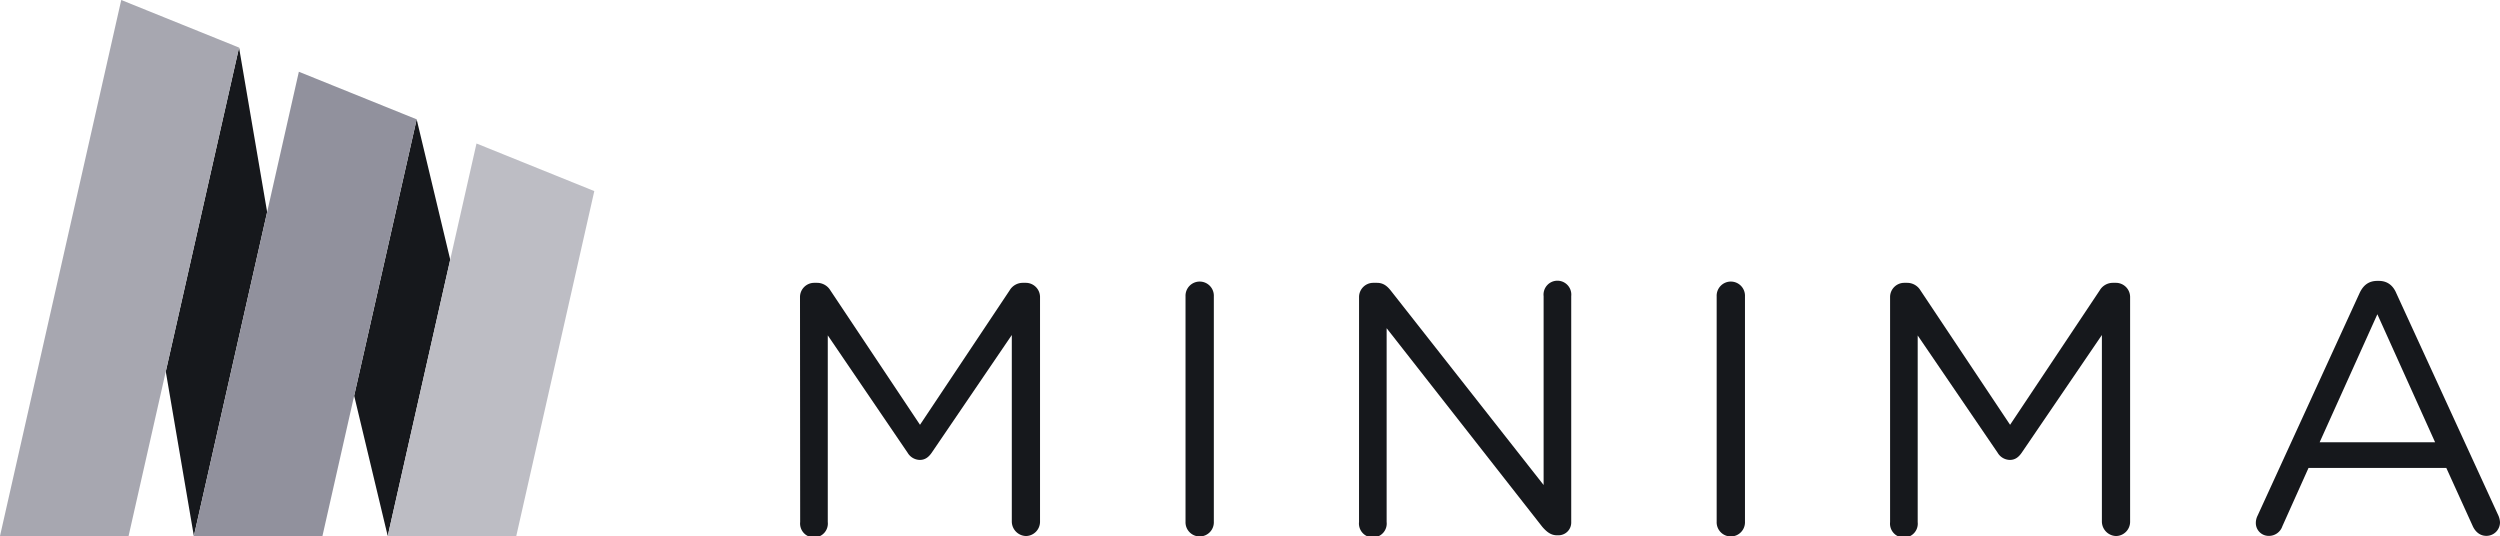 <svg id="Layer_1" data-name="Layer 1" xmlns="http://www.w3.org/2000/svg" viewBox="0 0 900 192.95"><defs><style>.cls-1{fill:#16181c;}.cls-2{fill:#a7a7b0;}.cls-3{fill:#91919d;}.cls-4{fill:#bdbdc4;}</style></defs><polygon class="cls-1" points="150 42.96 127.5 142.45 139.58 192.96 162.08 93.47 150 42.96"/><polygon class="cls-1" points="86.06 17.13 59.68 133.75 69.79 192.96 96.17 76.33 86.06 17.13"/><polygon class="cls-2" points="43.65 0 0 192.96 46.29 192.96 59.68 133.75 86.06 17.13 43.65 0"/><polygon class="cls-3" points="107.59 25.83 96.17 76.33 69.79 192.96 116.08 192.96 127.5 142.45 150 42.96 107.59 25.83"/><polygon class="cls-4" points="171.54 51.66 162.08 93.47 139.58 192.96 185.86 192.96 213.95 68.79 171.54 51.66"/><path class="cls-1" d="M288,106.82a5.13,5.13,0,0,1,5-5h1.16a5.58,5.58,0,0,1,4.77,2.71l32.27,48.4,32.27-48.4a5.49,5.49,0,0,1,4.78-2.71h1.16a5.13,5.13,0,0,1,5,5v81a5.15,5.15,0,0,1-5,5.15,5.25,5.25,0,0,1-5.16-5.15V120.6L335.4,163c-1.17,1.67-2.46,2.57-4.26,2.57a5.2,5.2,0,0,1-4.39-2.57L298,120.73v67.2a5,5,0,1,1-9.94,0Z"/><path class="cls-1" d="M426.79,106.69a5.1,5.1,0,1,1,10.19,0V187.8a5.1,5.1,0,1,1-10.19,0Z"/><path class="cls-1" d="M489.26,106.82a5.13,5.13,0,0,1,5-5h1.42c2.32,0,3.74,1.16,5.16,3l54.86,69.78v-68a5,5,0,1,1,9.94,0v81.36A4.58,4.58,0,0,1,561,192.7h-.52c-2.19,0-3.74-1.29-5.29-3.09l-56-71.46v69.78a5,5,0,1,1-9.94,0Z"/><path class="cls-1" d="M618,106.69a5.1,5.1,0,1,1,10.19,0V187.8a5.1,5.1,0,1,1-10.19,0Z"/><path class="cls-1" d="M680.43,106.82a5.12,5.12,0,0,1,5-5h1.16a5.58,5.58,0,0,1,4.77,2.71l32.27,48.4,32.27-48.4a5.48,5.48,0,0,1,4.78-2.71h1.16a5.12,5.12,0,0,1,5,5v81a5.14,5.14,0,0,1-5,5.15,5.25,5.25,0,0,1-5.16-5.15V120.6L727.8,163c-1.16,1.67-2.45,2.57-4.26,2.57a5.2,5.2,0,0,1-4.38-2.57l-28.79-42.23v67.2a5,5,0,1,1-9.94,0Z"/><path class="cls-1" d="M812.74,185.62l36.66-80c1.29-2.83,3.23-4.5,6.45-4.5h.52c3.1,0,5.16,1.67,6.33,4.5l36.65,79.83a6.8,6.8,0,0,1,.65,2.57,4.89,4.89,0,0,1-4.91,4.89c-2.45,0-4.13-1.67-5-3.73l-9.42-20.73H831.07l-9.42,21a5.11,5.11,0,0,1-4.91,3.47,4.62,4.62,0,0,1-4.64-4.63A5.91,5.91,0,0,1,812.74,185.62Zm63.9-26.4-20.79-46.09-20.78,46.09Z"/></svg>